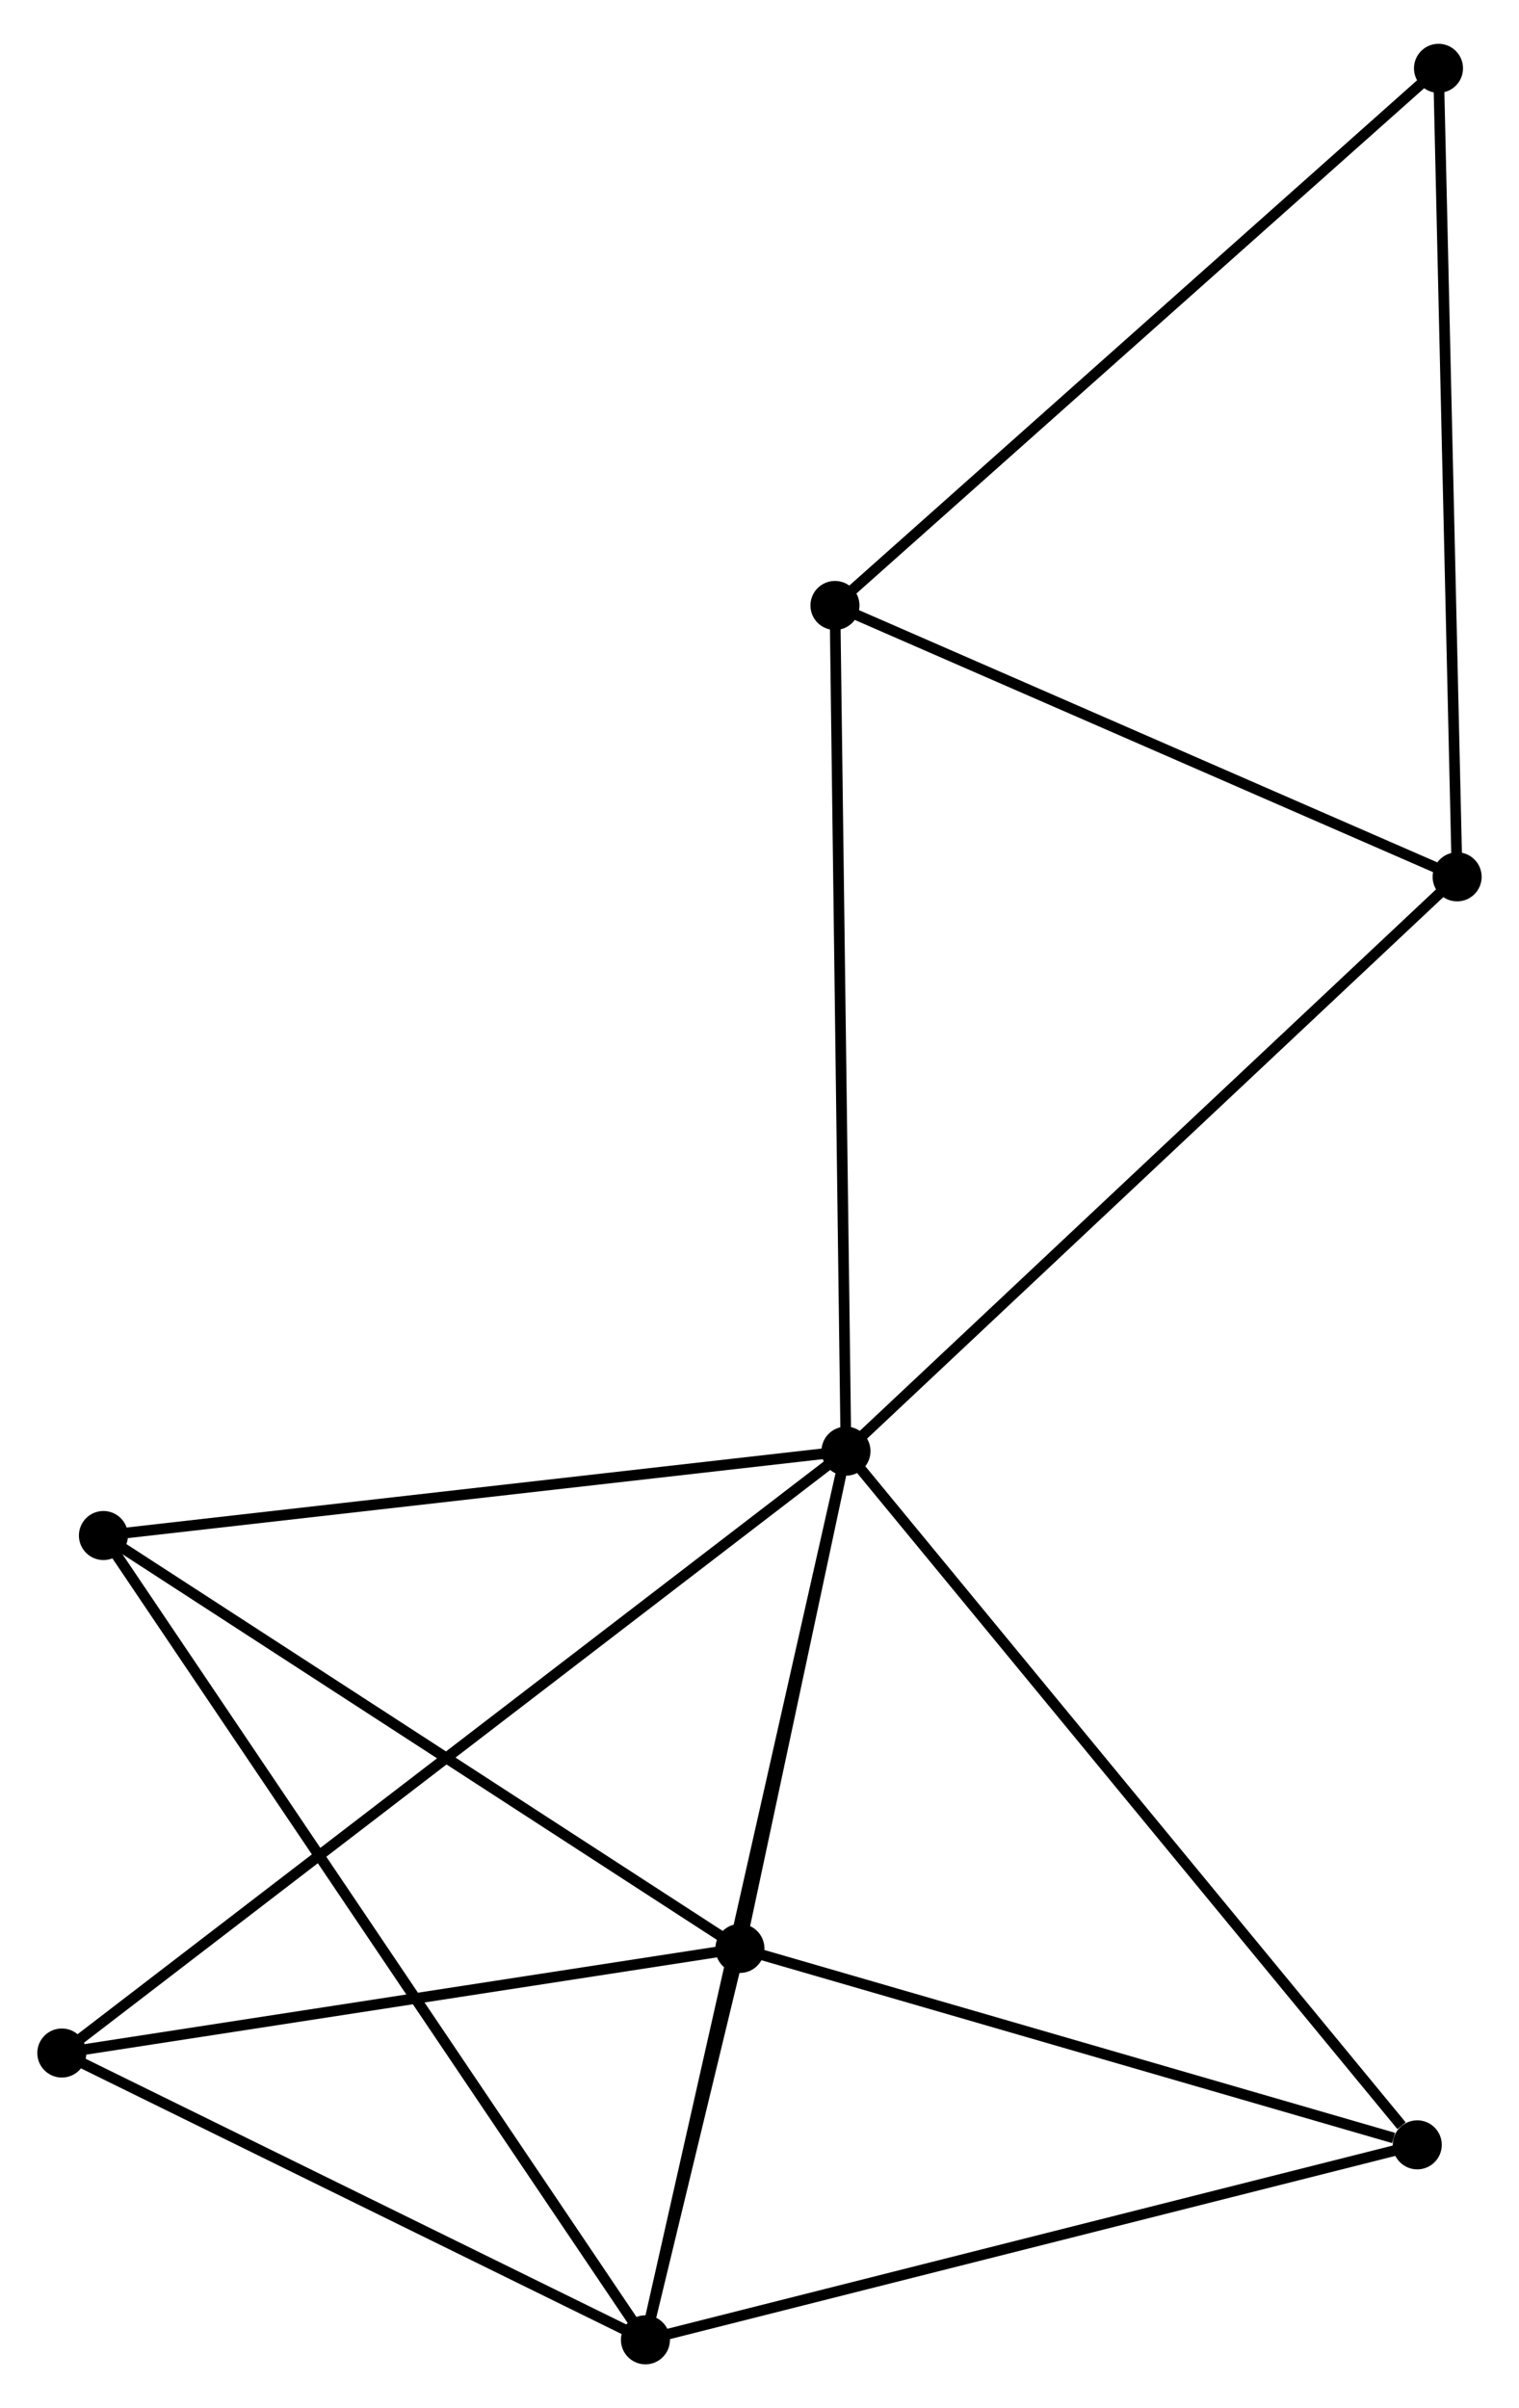 <?xml version="1.0" encoding="UTF-8" standalone="no"?>
<!DOCTYPE svg PUBLIC "-//W3C//DTD SVG 1.1//EN"
 "http://www.w3.org/Graphics/SVG/1.1/DTD/svg11.dtd">
<!-- Generated by graphviz version 2.36.0 (20140111.2315)
 -->
<!-- Title: %3 Pages: 1 -->
<svg width="142pt" height="225pt"
 viewBox="0.00 0.00 142.50 224.58" xmlns="http://www.w3.org/2000/svg" xmlns:xlink="http://www.w3.org/1999/xlink">
<g id="graph0" class="graph" transform="scale(1 1) rotate(0) translate(4 220.578)">
<title>%3</title>
<!-- 0 -->
<g id="node1" class="node"><title>0</title>
<ellipse fill="black" stroke="black" cx="75.363" cy="-85.122" rx="1.8" ry="1.8"/>
</g>
<!-- 1 -->
<g id="node2" class="node"><title>1</title>
<ellipse fill="black" stroke="black" cx="56.549" cy="-1.8" rx="1.8" ry="1.8"/>
</g>
<!-- 0&#45;&#45;1 -->
<g id="edge1" class="edge"><title>0&#45;&#45;1</title>
<path fill="none" stroke="black" d="M74.898,-83.063C72.295,-71.535 59.558,-15.127 56.998,-3.788"/>
</g>
<!-- 2 -->
<g id="node3" class="node"><title>2</title>
<ellipse fill="black" stroke="black" cx="65.412" cy="-38.496" rx="1.8" ry="1.8"/>
</g>
<!-- 0&#45;&#45;2 -->
<g id="edge2" class="edge"><title>0&#45;&#45;2</title>
<path fill="none" stroke="black" d="M74.936,-83.119C73.299,-75.449 67.442,-48.006 65.827,-40.44"/>
</g>
<!-- 3 -->
<g id="node4" class="node"><title>3</title>
<ellipse fill="black" stroke="black" cx="74.329" cy="-164.415" rx="1.8" ry="1.8"/>
</g>
<!-- 0&#45;&#45;3 -->
<g id="edge3" class="edge"><title>0&#45;&#45;3</title>
<path fill="none" stroke="black" d="M75.338,-87.082C75.195,-98.053 74.494,-151.733 74.354,-162.524"/>
</g>
<!-- 4 -->
<g id="node5" class="node"><title>4</title>
<ellipse fill="black" stroke="black" cx="128.956" cy="-20.081" rx="1.8" ry="1.8"/>
</g>
<!-- 0&#45;&#45;4 -->
<g id="edge4" class="edge"><title>0&#45;&#45;4</title>
<path fill="none" stroke="black" d="M76.688,-83.515C84.038,-74.594 119.756,-31.247 127.481,-21.872"/>
</g>
<!-- 5 -->
<g id="node6" class="node"><title>5</title>
<ellipse fill="black" stroke="black" cx="5.703" cy="-77.211" rx="1.8" ry="1.8"/>
</g>
<!-- 0&#45;&#45;5 -->
<g id="edge5" class="edge"><title>0&#45;&#45;5</title>
<path fill="none" stroke="black" d="M73.354,-84.894C63.181,-83.739 17.467,-78.547 7.588,-77.425"/>
</g>
<!-- 6 -->
<g id="node7" class="node"><title>6</title>
<ellipse fill="black" stroke="black" cx="1.8" cy="-28.69" rx="1.8" ry="1.8"/>
</g>
<!-- 0&#45;&#45;6 -->
<g id="edge6" class="edge"><title>0&#45;&#45;6</title>
<path fill="none" stroke="black" d="M73.827,-83.944C64.253,-76.6 12.877,-37.188 3.328,-29.863"/>
</g>
<!-- 7 -->
<g id="node8" class="node"><title>7</title>
<ellipse fill="black" stroke="black" cx="132.696" cy="-138.97" rx="1.8" ry="1.8"/>
</g>
<!-- 0&#45;&#45;7 -->
<g id="edge7" class="edge"><title>0&#45;&#45;7</title>
<path fill="none" stroke="black" d="M76.781,-86.453C84.644,-93.839 122.854,-129.726 131.118,-137.488"/>
</g>
<!-- 1&#45;&#45;2 -->
<g id="edge8" class="edge"><title>1&#45;&#45;2</title>
<path fill="none" stroke="black" d="M57.026,-3.773C58.579,-10.204 63.481,-30.502 64.975,-36.688"/>
</g>
<!-- 1&#45;&#45;4 -->
<g id="edge9" class="edge"><title>1&#45;&#45;4</title>
<path fill="none" stroke="black" d="M58.339,-2.252C68.269,-4.759 116.526,-16.943 126.963,-19.578"/>
</g>
<!-- 1&#45;&#45;5 -->
<g id="edge10" class="edge"><title>1&#45;&#45;5</title>
<path fill="none" stroke="black" d="M55.487,-3.375C48.87,-13.189 13.359,-65.856 6.759,-75.645"/>
</g>
<!-- 1&#45;&#45;6 -->
<g id="edge11" class="edge"><title>1&#45;&#45;6</title>
<path fill="none" stroke="black" d="M54.727,-2.695C46.415,-6.777 12.127,-23.618 3.685,-27.765"/>
</g>
<!-- 2&#45;&#45;4 -->
<g id="edge12" class="edge"><title>2&#45;&#45;4</title>
<path fill="none" stroke="black" d="M67.245,-37.964C76.361,-35.322 116.772,-23.612 126.732,-20.726"/>
</g>
<!-- 2&#45;&#45;5 -->
<g id="edge13" class="edge"><title>2&#45;&#45;5</title>
<path fill="none" stroke="black" d="M63.689,-39.612C54.97,-45.266 15.786,-70.673 7.319,-76.163"/>
</g>
<!-- 2&#45;&#45;6 -->
<g id="edge14" class="edge"><title>2&#45;&#45;6</title>
<path fill="none" stroke="black" d="M63.577,-38.213C54.45,-36.806 13.997,-30.57 4.027,-29.034"/>
</g>
<!-- 3&#45;&#45;7 -->
<g id="edge15" class="edge"><title>3&#45;&#45;7</title>
<path fill="none" stroke="black" d="M76.271,-163.569C85.133,-159.706 121.687,-143.769 130.687,-139.846"/>
</g>
<!-- 8 -->
<g id="node9" class="node"><title>8</title>
<ellipse fill="black" stroke="black" cx="130.948" cy="-214.778" rx="1.8" ry="1.8"/>
</g>
<!-- 3&#45;&#45;8 -->
<g id="edge16" class="edge"><title>3&#45;&#45;8</title>
<path fill="none" stroke="black" d="M75.729,-165.66C83.494,-172.568 121.228,-206.132 129.39,-213.391"/>
</g>
<!-- 7&#45;&#45;8 -->
<g id="edge17" class="edge"><title>7&#45;&#45;8</title>
<path fill="none" stroke="black" d="M132.653,-140.844C132.411,-151.332 131.228,-202.653 130.99,-212.969"/>
</g>
</g>
</svg>
